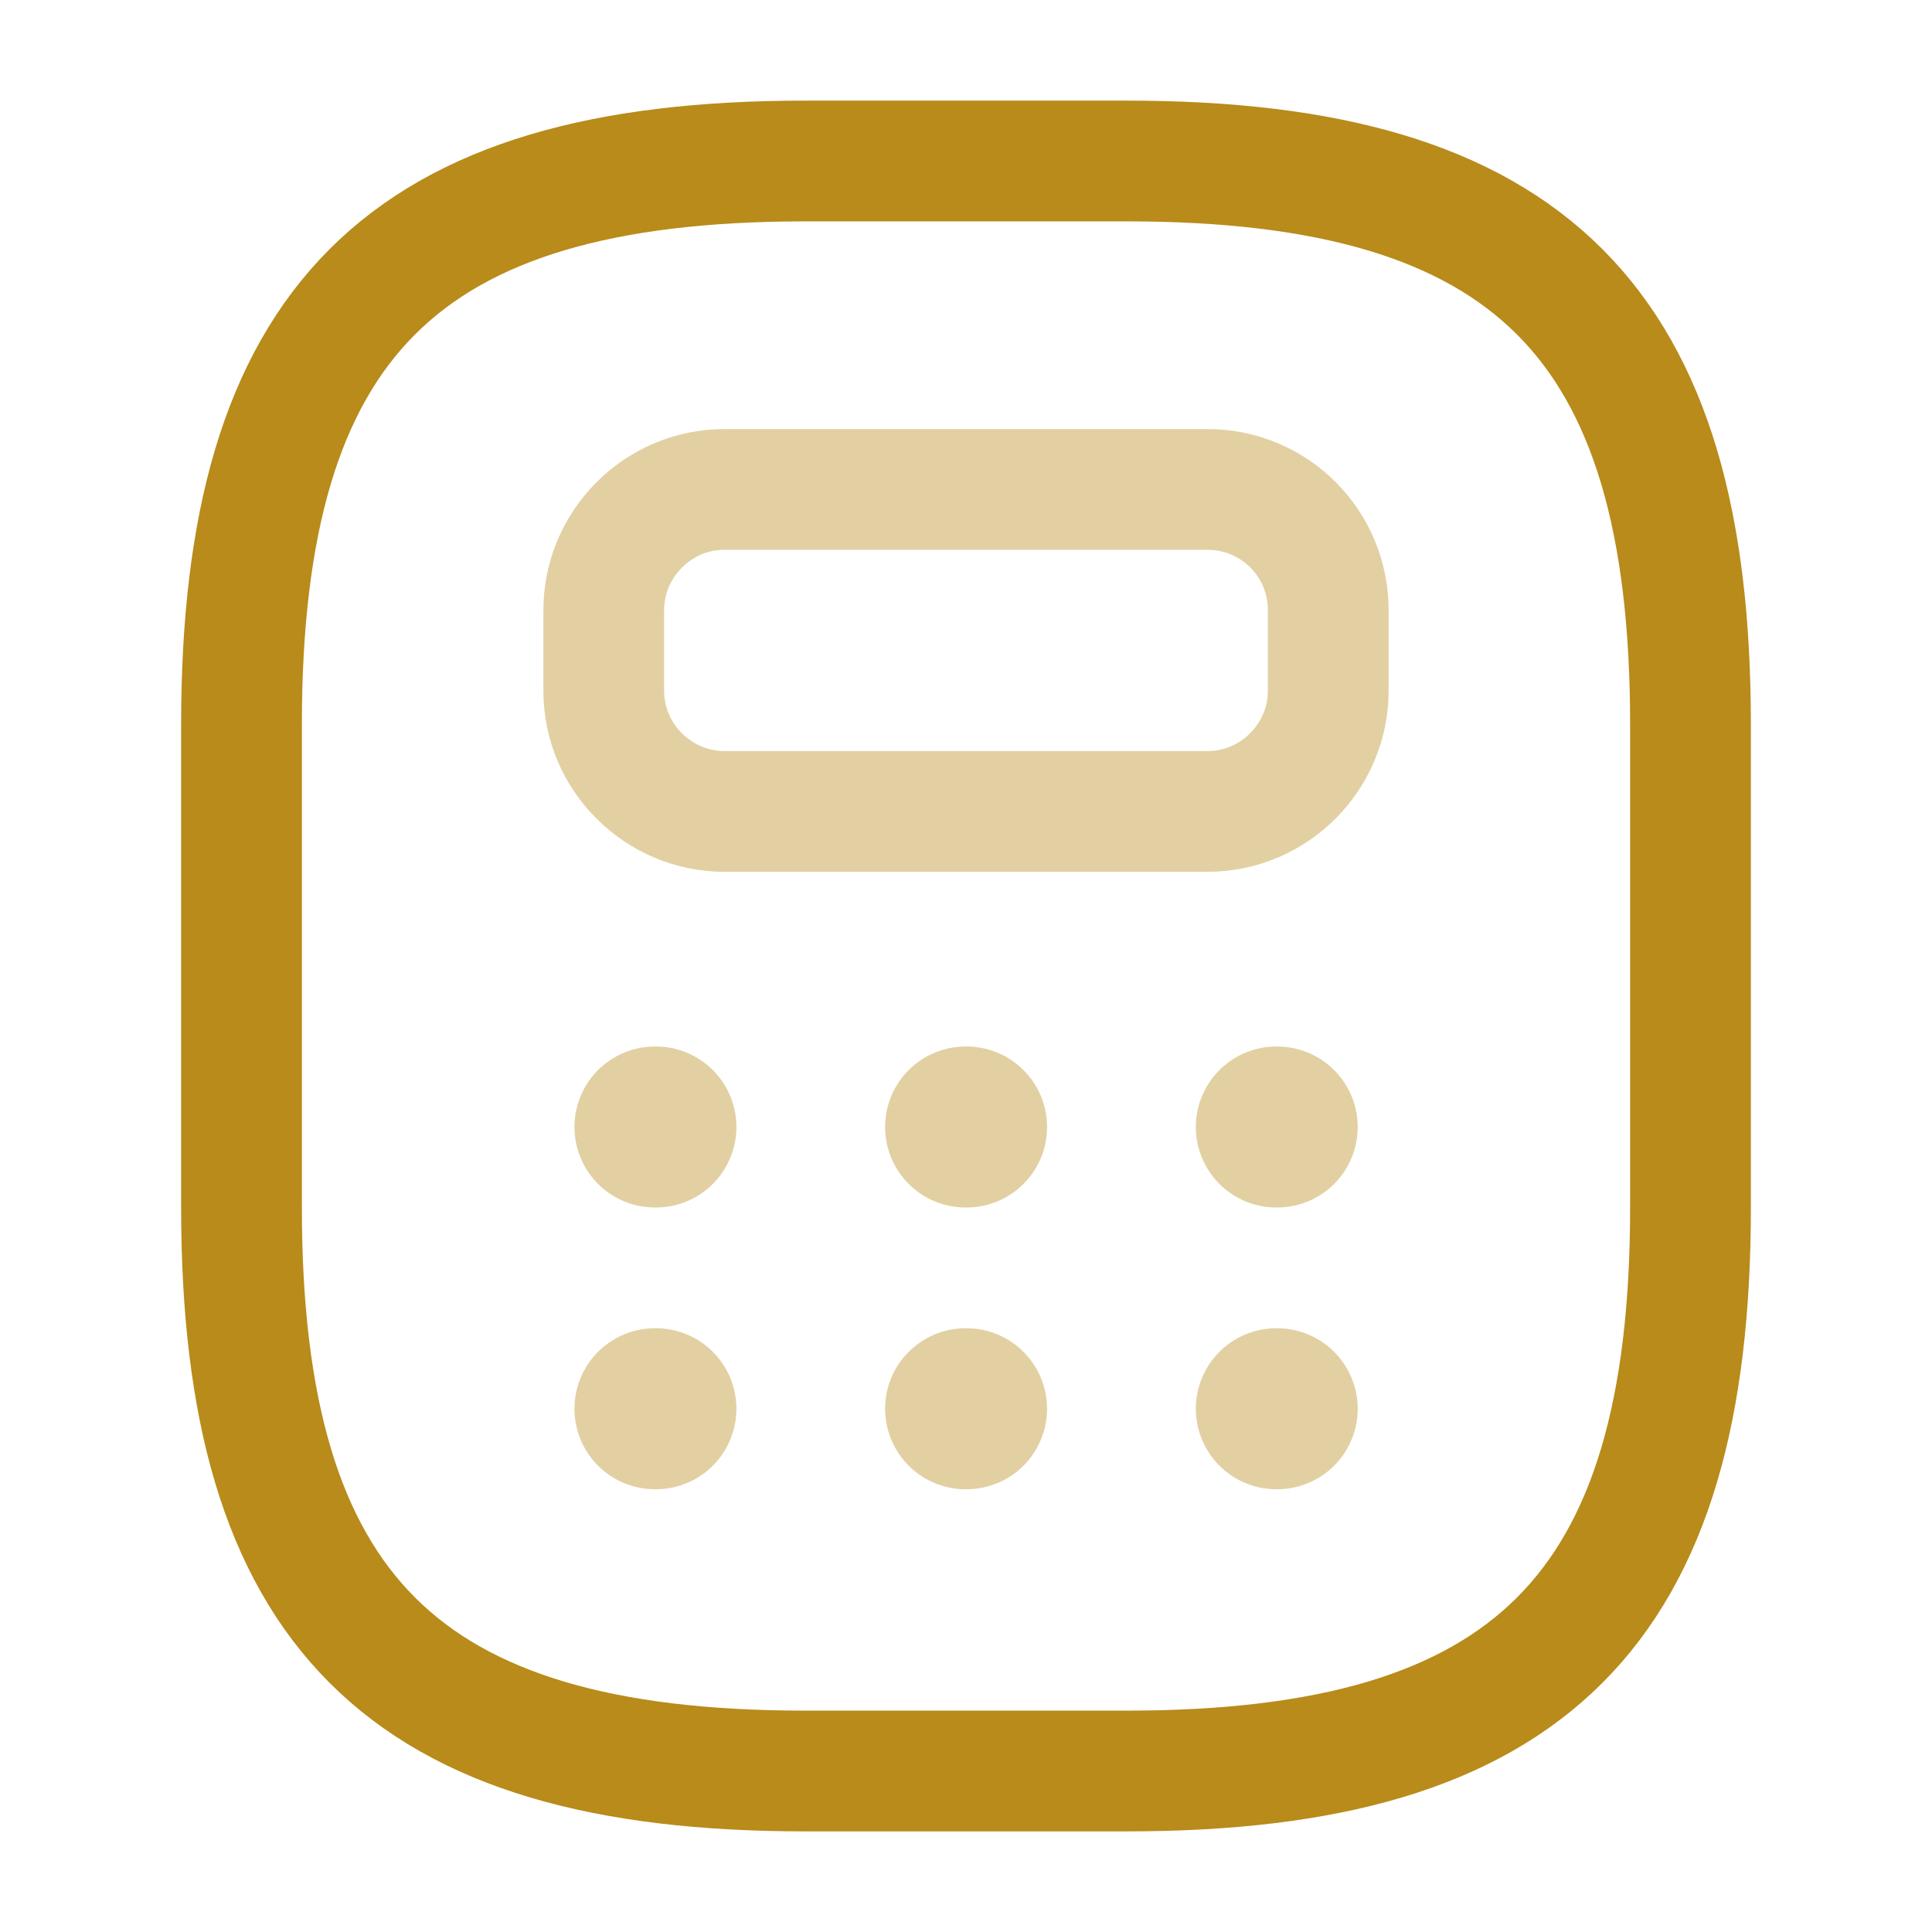 <svg width="24" height="24" viewBox="0 0 24 24" fill="none" xmlns="http://www.w3.org/2000/svg">
<path d="M10 22H14C19 22 21 20 21 15V9C21 4 19 2 14 2H10C5 2 3 4 3 9V15C3 20 5 22 10 22Z" stroke="#B88B1A" stroke-width="1.5" stroke-linecap="round" stroke-linejoin="round"/>
<path opacity="0.4" d="M16.5 7.58V8.58C16.5 9.4 15.83 10.08 15 10.08H9C8.18 10.08 7.5 9.41 7.5 8.58V7.58C7.5 6.76 8.17 6.08 9 6.08H15C15.83 6.08 16.5 6.75 16.5 7.58Z" stroke="#B88B1A" stroke-width="1.5" stroke-linecap="round" stroke-linejoin="round"/>
<path opacity="0.4" d="M8.136 14H8.148" stroke="#B88B1A" stroke-width="2" stroke-linecap="round" stroke-linejoin="round"/>
<path opacity="0.4" d="M11.995 14H12.007" stroke="#B88B1A" stroke-width="2" stroke-linecap="round" stroke-linejoin="round"/>
<path opacity="0.4" d="M15.855 14H15.866" stroke="#B88B1A" stroke-width="2" stroke-linecap="round" stroke-linejoin="round"/>
<path opacity="0.4" d="M8.136 17.5H8.148" stroke="#B88B1A" stroke-width="2" stroke-linecap="round" stroke-linejoin="round"/>
<path opacity="0.4" d="M11.995 17.5H12.007" stroke="#B88B1A" stroke-width="2" stroke-linecap="round" stroke-linejoin="round"/>
<path opacity="0.4" d="M15.855 17.5H15.866" stroke="#B88B1A" stroke-width="2" stroke-linecap="round" stroke-linejoin="round"/>
</svg>
